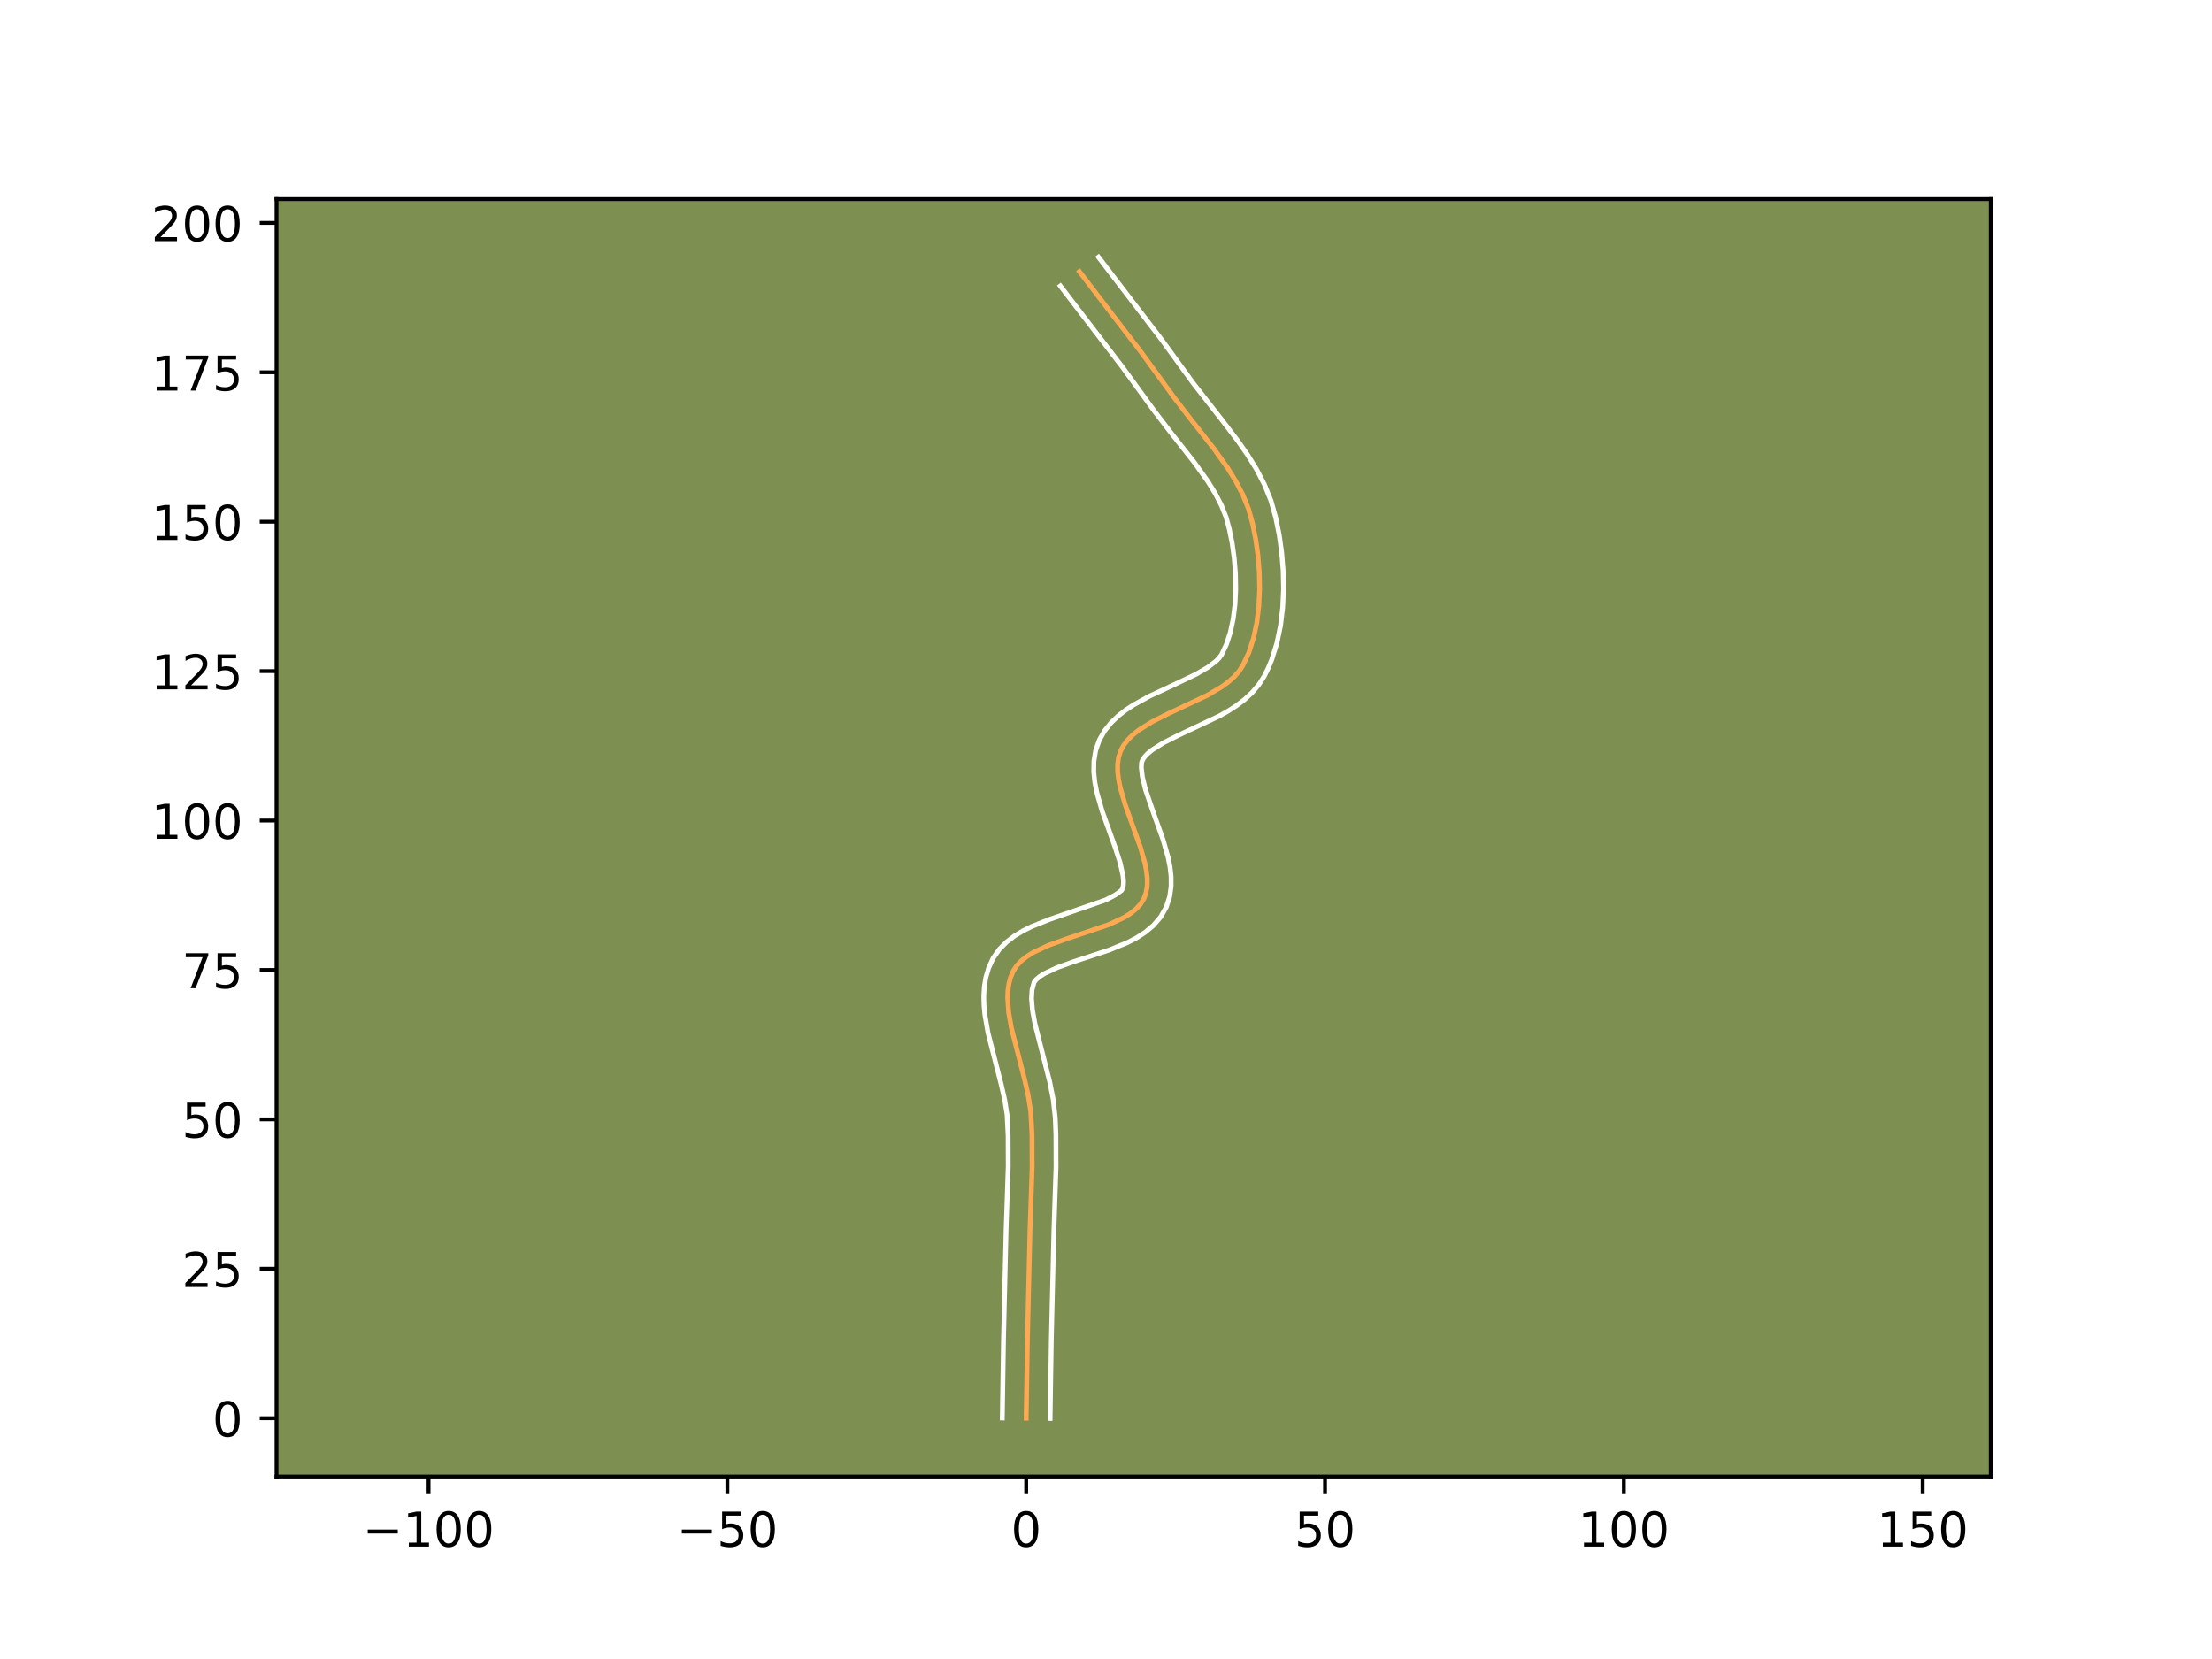 <?xml version="1.0" encoding="utf-8" standalone="no"?>
<!DOCTYPE svg PUBLIC "-//W3C//DTD SVG 1.1//EN"
  "http://www.w3.org/Graphics/SVG/1.1/DTD/svg11.dtd">
<!-- Created with matplotlib (https://matplotlib.org/) -->
<svg height="345.6pt" version="1.1" viewBox="0 0 460.8 345.6" width="460.8pt" xmlns="http://www.w3.org/2000/svg" xmlns:xlink="http://www.w3.org/1999/xlink">
 <defs>
  <style type="text/css">*{stroke-linecap:butt;stroke-linejoin:round;}</style>
 </defs>
 <g id="figure_1">
  <g id="patch_1">
   <path d="M 0 345.6 
L 460.8 345.6 
L 460.8 0 
L 0 0 
z
" style="fill:#ffffff;"/>
  </g>
  <g id="axes_1">
   <g id="patch_2">
    <path d="M 57.6 307.584 
L 414.72 307.584 
L 414.72 41.472 
L 57.6 41.472 
z
" style="fill:#7d9051;"/>
   </g>
   <g id="matplotlib.axis_1">
    <g id="xtick_1">
     <g id="line2d_1">
      <defs>
       <path d="M 0 0 
L 0 3.5 
" id="me48eda137f" style="stroke:#000000;stroke-width:0.8;"/>
      </defs>
      <g>
       <use style="stroke:#000000;stroke-width:0.8;" x="89.272" xlink:href="#me48eda137f" y="307.584"/>
      </g>
     </g>
     <g id="text_1">
      <!-- −100 -->
      <g transform="translate(75.539 322.182)scale(0.1 -0.1)">
       <defs>
        <path d="M 10.594 35.5 
L 73.188 35.5 
L 73.188 27.203 
L 10.594 27.203 
z
" id="DejaVuSans-8722"/>
        <path d="M 12.406 8.297 
L 28.516 8.297 
L 28.516 63.922 
L 10.984 60.406 
L 10.984 69.391 
L 28.422 72.906 
L 38.281 72.906 
L 38.281 8.297 
L 54.391 8.297 
L 54.391 0 
L 12.406 0 
z
" id="DejaVuSans-49"/>
        <path d="M 31.781 66.406 
Q 24.172 66.406 20.328 58.906 
Q 16.5 51.422 16.5 36.375 
Q 16.5 21.391 20.328 13.891 
Q 24.172 6.391 31.781 6.391 
Q 39.453 6.391 43.281 13.891 
Q 47.125 21.391 47.125 36.375 
Q 47.125 51.422 43.281 58.906 
Q 39.453 66.406 31.781 66.406 
z
M 31.781 74.219 
Q 44.047 74.219 50.516 64.516 
Q 56.984 54.828 56.984 36.375 
Q 56.984 17.969 50.516 8.266 
Q 44.047 -1.422 31.781 -1.422 
Q 19.531 -1.422 13.062 8.266 
Q 6.594 17.969 6.594 36.375 
Q 6.594 54.828 13.062 64.516 
Q 19.531 74.219 31.781 74.219 
z
" id="DejaVuSans-48"/>
       </defs>
       <use xlink:href="#DejaVuSans-8722"/>
       <use x="83.789" xlink:href="#DejaVuSans-49"/>
       <use x="147.412" xlink:href="#DejaVuSans-48"/>
       <use x="211.035" xlink:href="#DejaVuSans-48"/>
      </g>
     </g>
    </g>
    <g id="xtick_2">
     <g id="line2d_2">
      <g>
       <use style="stroke:#000000;stroke-width:0.8;" x="151.524" xlink:href="#me48eda137f" y="307.584"/>
      </g>
     </g>
     <g id="text_2">
      <!-- −50 -->
      <g transform="translate(140.972 322.182)scale(0.1 -0.1)">
       <defs>
        <path d="M 10.797 72.906 
L 49.516 72.906 
L 49.516 64.594 
L 19.828 64.594 
L 19.828 46.734 
Q 21.969 47.469 24.109 47.828 
Q 26.266 48.188 28.422 48.188 
Q 40.625 48.188 47.75 41.5 
Q 54.891 34.812 54.891 23.391 
Q 54.891 11.625 47.562 5.094 
Q 40.234 -1.422 26.906 -1.422 
Q 22.312 -1.422 17.547 -0.641 
Q 12.797 0.141 7.719 1.703 
L 7.719 11.625 
Q 12.109 9.234 16.797 8.062 
Q 21.484 6.891 26.703 6.891 
Q 35.156 6.891 40.078 11.328 
Q 45.016 15.766 45.016 23.391 
Q 45.016 31 40.078 35.438 
Q 35.156 39.891 26.703 39.891 
Q 22.75 39.891 18.812 39.016 
Q 14.891 38.141 10.797 36.281 
z
" id="DejaVuSans-53"/>
       </defs>
       <use xlink:href="#DejaVuSans-8722"/>
       <use x="83.789" xlink:href="#DejaVuSans-53"/>
       <use x="147.412" xlink:href="#DejaVuSans-48"/>
      </g>
     </g>
    </g>
    <g id="xtick_3">
     <g id="line2d_3">
      <g>
       <use style="stroke:#000000;stroke-width:0.8;" x="213.776" xlink:href="#me48eda137f" y="307.584"/>
      </g>
     </g>
     <g id="text_3">
      <!-- 0 -->
      <g transform="translate(210.595 322.182)scale(0.1 -0.1)">
       <use xlink:href="#DejaVuSans-48"/>
      </g>
     </g>
    </g>
    <g id="xtick_4">
     <g id="line2d_4">
      <g>
       <use style="stroke:#000000;stroke-width:0.8;" x="276.028" xlink:href="#me48eda137f" y="307.584"/>
      </g>
     </g>
     <g id="text_4">
      <!-- 50 -->
      <g transform="translate(269.665 322.182)scale(0.1 -0.1)">
       <use xlink:href="#DejaVuSans-53"/>
       <use x="63.623" xlink:href="#DejaVuSans-48"/>
      </g>
     </g>
    </g>
    <g id="xtick_5">
     <g id="line2d_5">
      <g>
       <use style="stroke:#000000;stroke-width:0.8;" x="338.28" xlink:href="#me48eda137f" y="307.584"/>
      </g>
     </g>
     <g id="text_5">
      <!-- 100 -->
      <g transform="translate(328.736 322.182)scale(0.1 -0.1)">
       <use xlink:href="#DejaVuSans-49"/>
       <use x="63.623" xlink:href="#DejaVuSans-48"/>
       <use x="127.246" xlink:href="#DejaVuSans-48"/>
      </g>
     </g>
    </g>
    <g id="xtick_6">
     <g id="line2d_6">
      <g>
       <use style="stroke:#000000;stroke-width:0.8;" x="400.531" xlink:href="#me48eda137f" y="307.584"/>
      </g>
     </g>
     <g id="text_6">
      <!-- 150 -->
      <g transform="translate(390.988 322.182)scale(0.1 -0.1)">
       <use xlink:href="#DejaVuSans-49"/>
       <use x="63.623" xlink:href="#DejaVuSans-53"/>
       <use x="127.246" xlink:href="#DejaVuSans-48"/>
      </g>
     </g>
    </g>
   </g>
   <g id="matplotlib.axis_2">
    <g id="ytick_1">
     <g id="line2d_7">
      <defs>
       <path d="M 0 0 
L -3.5 0 
" id="mc2281b4a81" style="stroke:#000000;stroke-width:0.8;"/>
      </defs>
      <g>
       <use style="stroke:#000000;stroke-width:0.8;" x="57.6" xlink:href="#mc2281b4a81" y="295.44"/>
      </g>
     </g>
     <g id="text_7">
      <!-- 0 -->
      <g transform="translate(44.237 299.239)scale(0.1 -0.1)">
       <use xlink:href="#DejaVuSans-48"/>
      </g>
     </g>
    </g>
    <g id="ytick_2">
     <g id="line2d_8">
      <g>
       <use style="stroke:#000000;stroke-width:0.8;" x="57.6" xlink:href="#mc2281b4a81" y="264.314"/>
      </g>
     </g>
     <g id="text_8">
      <!-- 25 -->
      <g transform="translate(37.875 268.113)scale(0.1 -0.1)">
       <defs>
        <path d="M 19.188 8.297 
L 53.609 8.297 
L 53.609 0 
L 7.328 0 
L 7.328 8.297 
Q 12.938 14.109 22.625 23.891 
Q 32.328 33.688 34.812 36.531 
Q 39.547 41.844 41.422 45.531 
Q 43.312 49.219 43.312 52.781 
Q 43.312 58.594 39.234 62.25 
Q 35.156 65.922 28.609 65.922 
Q 23.969 65.922 18.812 64.312 
Q 13.672 62.703 7.812 59.422 
L 7.812 69.391 
Q 13.766 71.781 18.938 73 
Q 24.125 74.219 28.422 74.219 
Q 39.75 74.219 46.484 68.547 
Q 53.219 62.891 53.219 53.422 
Q 53.219 48.922 51.531 44.891 
Q 49.859 40.875 45.406 35.406 
Q 44.188 33.984 37.641 27.219 
Q 31.109 20.453 19.188 8.297 
z
" id="DejaVuSans-50"/>
       </defs>
       <use xlink:href="#DejaVuSans-50"/>
       <use x="63.623" xlink:href="#DejaVuSans-53"/>
      </g>
     </g>
    </g>
    <g id="ytick_3">
     <g id="line2d_9">
      <g>
       <use style="stroke:#000000;stroke-width:0.8;" x="57.6" xlink:href="#mc2281b4a81" y="233.188"/>
      </g>
     </g>
     <g id="text_9">
      <!-- 50 -->
      <g transform="translate(37.875 236.987)scale(0.1 -0.1)">
       <use xlink:href="#DejaVuSans-53"/>
       <use x="63.623" xlink:href="#DejaVuSans-48"/>
      </g>
     </g>
    </g>
    <g id="ytick_4">
     <g id="line2d_10">
      <g>
       <use style="stroke:#000000;stroke-width:0.8;" x="57.6" xlink:href="#mc2281b4a81" y="202.062"/>
      </g>
     </g>
     <g id="text_10">
      <!-- 75 -->
      <g transform="translate(37.875 205.862)scale(0.1 -0.1)">
       <defs>
        <path d="M 8.203 72.906 
L 55.078 72.906 
L 55.078 68.703 
L 28.609 0 
L 18.312 0 
L 43.219 64.594 
L 8.203 64.594 
z
" id="DejaVuSans-55"/>
       </defs>
       <use xlink:href="#DejaVuSans-55"/>
       <use x="63.623" xlink:href="#DejaVuSans-53"/>
      </g>
     </g>
    </g>
    <g id="ytick_5">
     <g id="line2d_11">
      <g>
       <use style="stroke:#000000;stroke-width:0.8;" x="57.6" xlink:href="#mc2281b4a81" y="170.936"/>
      </g>
     </g>
     <g id="text_11">
      <!-- 100 -->
      <g transform="translate(31.512 174.736)scale(0.1 -0.1)">
       <use xlink:href="#DejaVuSans-49"/>
       <use x="63.623" xlink:href="#DejaVuSans-48"/>
       <use x="127.246" xlink:href="#DejaVuSans-48"/>
      </g>
     </g>
    </g>
    <g id="ytick_6">
     <g id="line2d_12">
      <g>
       <use style="stroke:#000000;stroke-width:0.8;" x="57.6" xlink:href="#mc2281b4a81" y="139.811"/>
      </g>
     </g>
     <g id="text_12">
      <!-- 125 -->
      <g transform="translate(31.512 143.61)scale(0.1 -0.1)">
       <use xlink:href="#DejaVuSans-49"/>
       <use x="63.623" xlink:href="#DejaVuSans-50"/>
       <use x="127.246" xlink:href="#DejaVuSans-53"/>
      </g>
     </g>
    </g>
    <g id="ytick_7">
     <g id="line2d_13">
      <g>
       <use style="stroke:#000000;stroke-width:0.8;" x="57.6" xlink:href="#mc2281b4a81" y="108.685"/>
      </g>
     </g>
     <g id="text_13">
      <!-- 150 -->
      <g transform="translate(31.512 112.484)scale(0.1 -0.1)">
       <use xlink:href="#DejaVuSans-49"/>
       <use x="63.623" xlink:href="#DejaVuSans-53"/>
       <use x="127.246" xlink:href="#DejaVuSans-48"/>
      </g>
     </g>
    </g>
    <g id="ytick_8">
     <g id="line2d_14">
      <g>
       <use style="stroke:#000000;stroke-width:0.8;" x="57.6" xlink:href="#mc2281b4a81" y="77.559"/>
      </g>
     </g>
     <g id="text_14">
      <!-- 175 -->
      <g transform="translate(31.512 81.358)scale(0.1 -0.1)">
       <use xlink:href="#DejaVuSans-49"/>
       <use x="63.623" xlink:href="#DejaVuSans-55"/>
       <use x="127.246" xlink:href="#DejaVuSans-53"/>
      </g>
     </g>
    </g>
    <g id="ytick_9">
     <g id="line2d_15">
      <g>
       <use style="stroke:#000000;stroke-width:0.8;" x="57.6" xlink:href="#mc2281b4a81" y="46.433"/>
      </g>
     </g>
     <g id="text_15">
      <!-- 200 -->
      <g transform="translate(31.512 50.232)scale(0.1 -0.1)">
       <use xlink:href="#DejaVuSans-50"/>
       <use x="63.623" xlink:href="#DejaVuSans-48"/>
       <use x="127.246" xlink:href="#DejaVuSans-48"/>
      </g>
     </g>
    </g>
   </g>
   <g id="line2d_16">
    <path clip-path="url(#p821248305b)" d="M 213.776 295.44 
L 214.03 279.06 
L 214.573 256.123 
L 215.011 243.009 
L 214.988 236.464 
L 214.725 231.546 
L 214.181 228.141 
L 213.383 224.648 
L 210.7 214.185 
L 210.122 210.884 
L 209.909 207.767 
L 209.977 206.295 
L 210.183 204.889 
L 210.542 203.556 
L 211.069 202.304 
L 211.812 201.157 
L 212.787 200.127 
L 213.968 199.201 
L 215.327 198.364 
L 218.468 196.904 
L 221.99 195.638 
L 231.01 192.597 
L 234.124 191.141 
L 235.465 190.307 
L 236.625 189.383 
L 237.577 188.357 
L 238.293 187.214 
L 238.754 185.948 
L 238.982 184.573 
L 239.002 183.101 
L 238.842 181.543 
L 238.529 179.913 
L 237.555 176.485 
L 235.633 171.112 
L 234.362 167.521 
L 233.354 164.04 
L 233.018 162.371 
L 232.829 160.768 
L 232.816 159.242 
L 233.005 157.805 
L 233.423 156.471 
L 234.079 155.244 
L 234.946 154.114 
L 236 153.069 
L 237.216 152.098 
L 240.045 150.332 
L 243.241 148.723 
L 251.597 144.794 
L 254.587 143.019 
L 255.912 142.042 
L 257.091 140.991 
L 258.102 139.853 
L 258.92 138.618 
L 260.189 135.879 
L 261.154 132.855 
L 261.833 129.61 
L 262.244 126.208 
L 262.406 122.713 
L 262.337 119.188 
L 262.057 115.696 
L 261.583 112.303 
L 260.934 109.07 
L 260.098 106.042 
L 258.931 103.121 
L 257.461 100.278 
L 255.745 97.498 
L 252.841 93.42 
L 247.608 86.757 
L 244.555 82.768 
L 237.813 73.488 
L 229.84 63.082 
L 224.865 56.572 
L 224.865 56.572 
" style="fill:none;stroke:#fea952;stroke-linecap:square;"/>
   </g>
   <g id="line2d_17">
    <path clip-path="url(#p821248305b)" d="M 208.796 295.392 
L 209.051 278.961 
L 209.597 255.923 
L 210.032 242.954 
L 210.01 236.622 
L 209.791 232.225 
L 209.312 229.191 
L 208.561 225.895 
L 205.813 215.141 
L 205.167 211.384 
L 204.985 209.473 
L 204.934 207.536 
L 205.05 205.573 
L 205.374 203.594 
L 205.952 201.624 
L 206.888 199.598 
L 208.196 197.732 
L 209.713 196.209 
L 211.357 194.96 
L 213.085 193.917 
L 214.876 193.025 
L 218.579 191.543 
L 230.375 187.459 
L 232.364 186.41 
L 233.614 185.506 
L 233.841 185.136 
L 234.002 184.506 
L 234.048 183.609 
L 233.951 182.481 
L 233.332 179.691 
L 232.266 176.408 
L 229.608 169.007 
L 228.472 165.024 
L 228.072 162.953 
L 227.849 160.812 
L 227.878 158.592 
L 228.253 156.314 
L 229.032 154.122 
L 230.128 152.214 
L 231.439 150.578 
L 232.893 149.177 
L 234.444 147.961 
L 236.065 146.887 
L 239.439 145.031 
L 244.546 142.652 
L 249.17 140.445 
L 251.632 139.011 
L 253.368 137.683 
L 253.95 137.103 
L 254.478 136.367 
L 255.49 134.23 
L 256.305 131.721 
L 256.902 128.914 
L 257.274 125.891 
L 257.426 122.731 
L 257.368 119.513 
L 257.115 116.314 
L 256.686 113.21 
L 256.103 110.28 
L 255.425 107.763 
L 254.459 105.312 
L 253.181 102.823 
L 251.627 100.298 
L 248.886 96.447 
L 243.687 89.828 
L 240.507 85.669 
L 233.837 76.488 
L 225.894 66.121 
L 220.893 59.576 
L 220.893 59.576 
" style="fill:none;stroke:#ffffff;stroke-linecap:square;"/>
   </g>
   <g id="line2d_18">
    <path clip-path="url(#p821248305b)" d="M 218.756 295.488 
L 219.009 279.16 
L 219.549 256.323 
L 219.991 243.063 
L 219.966 236.307 
L 219.825 232.783 
L 219.392 228.969 
L 218.647 225.235 
L 217.262 219.824 
L 215.588 213.229 
L 215.077 210.383 
L 214.883 207.998 
L 214.992 206.184 
L 215.427 204.582 
L 215.861 204.046 
L 216.579 203.441 
L 217.569 202.811 
L 220.223 201.565 
L 223.526 200.375 
L 231.052 197.905 
L 234.884 196.34 
L 236.755 195.37 
L 238.567 194.203 
L 240.277 192.769 
L 241.798 190.999 
L 242.971 188.921 
L 243.668 186.76 
L 243.961 184.641 
L 243.956 182.592 
L 243.733 180.605 
L 243.35 178.664 
L 242.267 174.873 
L 240.313 169.412 
L 238.624 164.482 
L 237.964 161.789 
L 237.753 159.891 
L 237.815 158.82 
L 238.031 158.275 
L 238.453 157.65 
L 239.106 156.962 
L 239.989 156.236 
L 242.353 154.744 
L 245.327 153.246 
L 254.024 149.143 
L 255.8 148.143 
L 257.542 147.027 
L 259.226 145.76 
L 260.815 144.298 
L 262.254 142.603 
L 263.363 140.869 
L 264.181 139.226 
L 264.889 137.527 
L 266.003 133.989 
L 266.764 130.306 
L 267.214 126.525 
L 267.386 122.694 
L 267.307 118.862 
L 266.999 115.079 
L 266.48 111.396 
L 265.765 107.861 
L 264.771 104.32 
L 263.404 100.93 
L 261.741 97.732 
L 259.864 94.698 
L 257.841 91.799 
L 254.674 87.651 
L 248.604 79.868 
L 241.789 70.489 
L 233.785 60.043 
L 228.837 53.568 
L 228.837 53.568 
" style="fill:none;stroke:#ffffff;stroke-linecap:square;"/>
   </g>
   <g id="patch_3">
    <path d="M 57.6 307.584 
L 57.6 41.472 
" style="fill:none;stroke:#000000;stroke-linecap:square;stroke-linejoin:miter;stroke-width:0.8;"/>
   </g>
   <g id="patch_4">
    <path d="M 414.72 307.584 
L 414.72 41.472 
" style="fill:none;stroke:#000000;stroke-linecap:square;stroke-linejoin:miter;stroke-width:0.8;"/>
   </g>
   <g id="patch_5">
    <path d="M 57.6 307.584 
L 414.72 307.584 
" style="fill:none;stroke:#000000;stroke-linecap:square;stroke-linejoin:miter;stroke-width:0.8;"/>
   </g>
   <g id="patch_6">
    <path d="M 57.6 41.472 
L 414.72 41.472 
" style="fill:none;stroke:#000000;stroke-linecap:square;stroke-linejoin:miter;stroke-width:0.8;"/>
   </g>
  </g>
 </g>
 <defs>
  <clipPath id="p821248305b">
   <rect height="266.112" width="357.12" x="57.6" y="41.472"/>
  </clipPath>
 </defs>
</svg>
